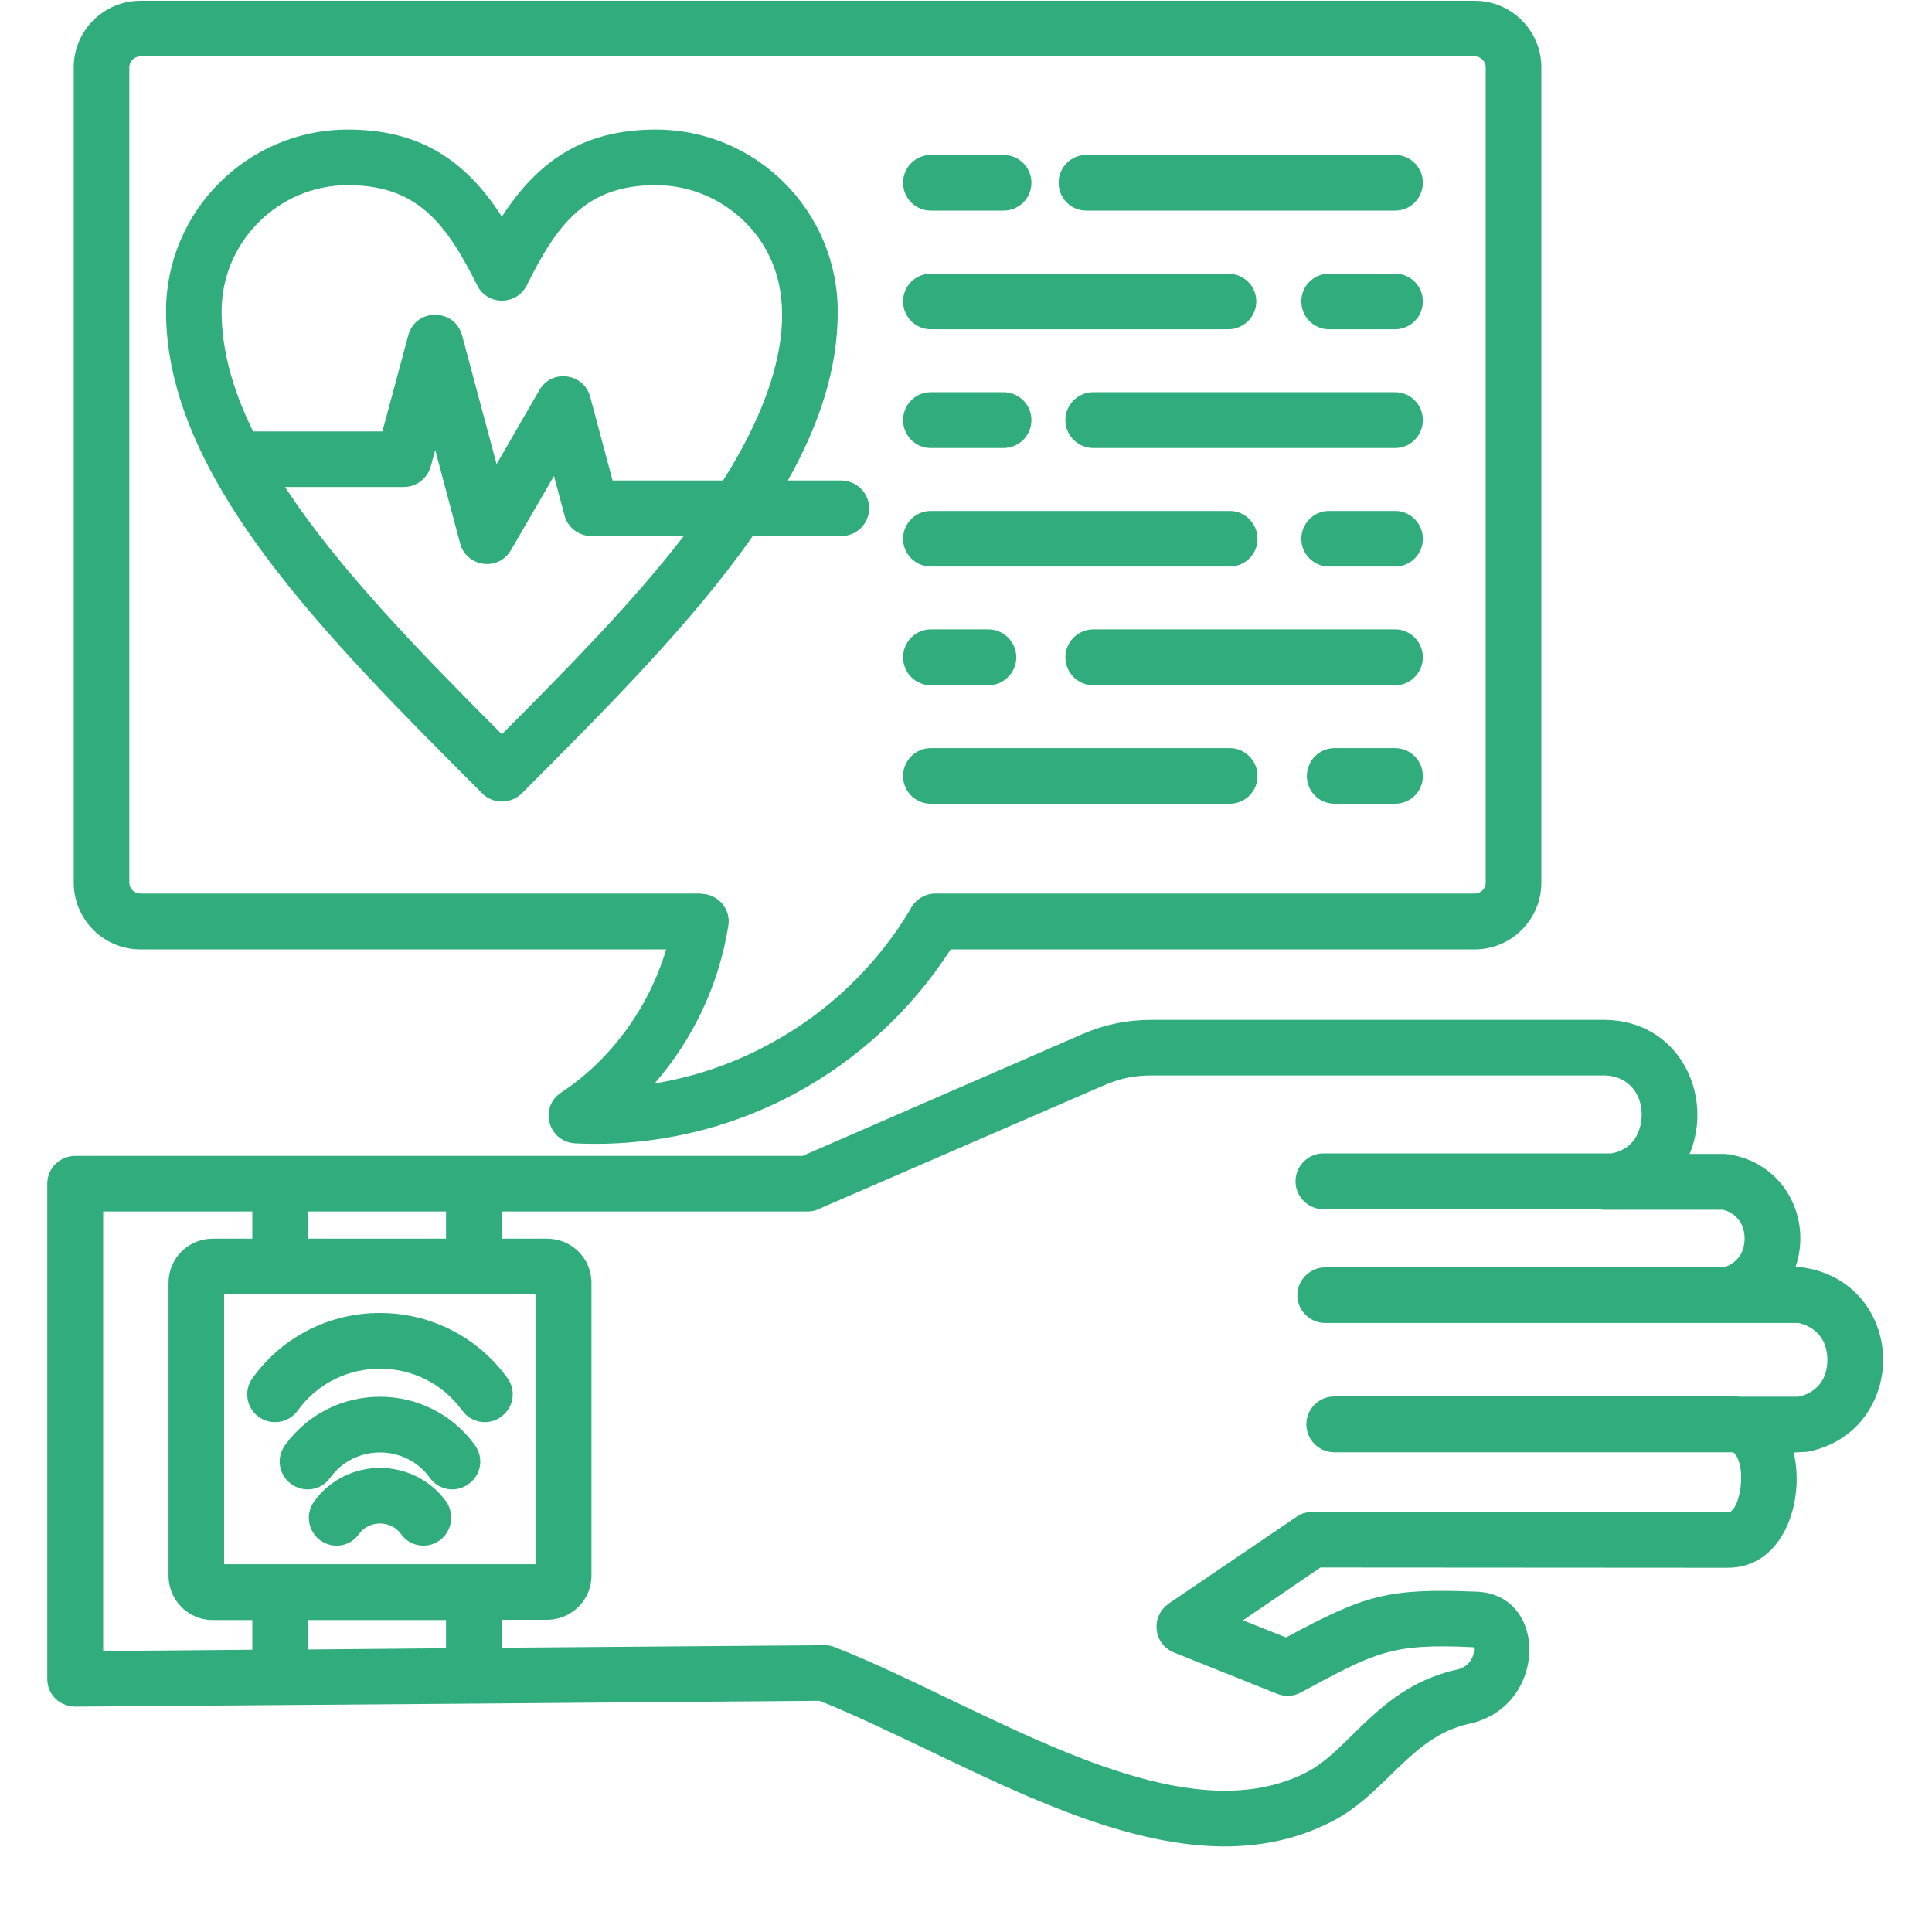 <svg xmlns="http://www.w3.org/2000/svg" xmlns:xlink="http://www.w3.org/1999/xlink" width="40" zoomAndPan="magnify" viewBox="0 0 30 30" height="40" preserveAspectRatio="xMidYMid meet" version="1.0"><defs><clipPath id="6e48000018"><path d="M 0.738 0 L 29.516 0 L 29.516 29 L 0.738 29 Z M 0.738 0 " clip-rule="nonzero"/></clipPath></defs><g clip-path="url(#6e48000018)"><path fill="#31ac7d" d="M 14.453 3.27 C 14.215 3.27 14.023 3.078 14.023 2.836 C 14.023 2.602 14.215 2.406 14.453 2.406 L 15.582 2.406 C 15.824 2.406 16.016 2.602 16.016 2.836 C 16.016 3.078 15.824 3.27 15.582 3.27 Z M 14.453 12.48 C 14.215 12.48 14.023 12.289 14.023 12.051 C 14.023 11.812 14.215 11.617 14.453 11.617 L 19.098 11.617 C 19.332 11.617 19.527 11.812 19.527 12.051 C 19.527 12.289 19.332 12.48 19.098 12.48 Z M 20.723 12.48 C 20.484 12.48 20.293 12.289 20.293 12.051 C 20.293 11.812 20.484 11.617 20.723 11.617 L 21.664 11.617 C 21.902 11.617 22.094 11.812 22.094 12.051 C 22.094 12.289 21.902 12.48 21.664 12.48 Z M 14.453 10.641 C 14.215 10.641 14.023 10.445 14.023 10.207 C 14.023 9.969 14.215 9.773 14.453 9.773 L 15.348 9.773 C 15.586 9.773 15.781 9.969 15.781 10.207 C 15.781 10.445 15.586 10.641 15.348 10.641 Z M 16.977 10.641 C 16.738 10.641 16.543 10.445 16.543 10.207 C 16.543 9.969 16.738 9.773 16.977 9.773 L 21.664 9.773 C 21.902 9.773 22.094 9.969 22.094 10.207 C 22.094 10.445 21.902 10.641 21.664 10.641 Z M 14.453 8.797 C 14.215 8.797 14.023 8.602 14.023 8.367 C 14.023 8.129 14.215 7.934 14.453 7.934 L 19.098 7.934 C 19.332 7.934 19.527 8.129 19.527 8.367 C 19.527 8.605 19.332 8.797 19.098 8.797 Z M 20.637 8.797 C 20.398 8.797 20.207 8.602 20.207 8.367 C 20.207 8.129 20.398 7.934 20.637 7.934 L 21.664 7.934 C 21.902 7.934 22.094 8.129 22.094 8.367 C 22.094 8.605 21.902 8.797 21.664 8.797 Z M 14.453 6.957 C 14.215 6.957 14.023 6.762 14.023 6.523 C 14.023 6.285 14.215 6.09 14.453 6.09 L 15.582 6.09 C 15.824 6.09 16.016 6.285 16.016 6.523 C 16.016 6.762 15.824 6.957 15.582 6.957 Z M 16.977 6.957 C 16.738 6.957 16.543 6.762 16.543 6.523 C 16.543 6.285 16.738 6.09 16.977 6.09 L 21.664 6.09 C 21.902 6.09 22.094 6.285 22.094 6.523 C 22.094 6.762 21.902 6.957 21.664 6.957 Z M 14.453 5.113 C 14.215 5.113 14.023 4.918 14.023 4.68 C 14.023 4.441 14.215 4.25 14.453 4.25 L 19.074 4.25 C 19.312 4.25 19.508 4.441 19.508 4.68 C 19.508 4.918 19.312 5.113 19.074 5.113 Z M 20.637 5.113 C 20.398 5.113 20.207 4.918 20.207 4.68 C 20.207 4.441 20.398 4.25 20.637 4.25 L 21.664 4.25 C 21.902 4.25 22.094 4.441 22.094 4.68 C 22.094 4.918 21.902 5.113 21.664 5.113 Z M 16.867 3.27 C 16.629 3.27 16.438 3.078 16.438 2.836 C 16.438 2.602 16.629 2.406 16.867 2.406 L 21.664 2.406 C 21.902 2.406 22.094 2.602 22.094 2.836 C 22.094 3.078 21.902 3.27 21.664 3.27 Z M 5.574 23.82 C 5.438 24.016 5.168 24.059 4.973 23.918 C 4.781 23.777 4.738 23.508 4.879 23.312 C 5.383 22.621 6.418 22.621 6.926 23.312 C 7.062 23.508 7.02 23.777 6.828 23.918 C 6.637 24.059 6.363 24.016 6.227 23.82 C 6.066 23.602 5.734 23.602 5.574 23.82 Z M 5.125 22.949 C 4.984 23.145 4.715 23.184 4.52 23.043 C 4.328 22.902 4.285 22.637 4.426 22.441 C 5.152 21.438 6.648 21.438 7.375 22.441 C 7.516 22.637 7.473 22.902 7.277 23.043 C 7.086 23.184 6.816 23.145 6.676 22.949 C 6.297 22.422 5.504 22.422 5.125 22.949 Z M 4.621 21.906 C 4.48 22.098 4.211 22.141 4.016 22 C 3.824 21.859 3.781 21.59 3.922 21.398 C 4.895 20.051 6.902 20.051 7.879 21.398 C 8.02 21.59 7.977 21.859 7.781 22 C 7.59 22.141 7.32 22.098 7.18 21.906 C 6.551 21.035 5.25 21.035 4.621 21.906 Z M 3.301 19.234 L 3.918 19.234 L 3.918 18.812 L 1.602 18.812 L 1.602 25.637 L 3.918 25.617 L 3.918 25.156 L 3.301 25.156 C 2.926 25.156 2.617 24.848 2.617 24.469 L 2.617 19.918 C 2.617 19.539 2.926 19.234 3.301 19.234 Z M 4.785 19.234 L 6.926 19.234 L 6.926 18.812 L 4.785 18.812 Z M 7.793 19.234 L 8.496 19.234 C 8.875 19.234 9.184 19.539 9.184 19.918 L 9.184 24.469 C 9.184 24.844 8.875 25.152 8.496 25.152 L 7.793 25.152 L 7.793 25.586 L 12.805 25.547 C 12.867 25.547 12.926 25.559 12.977 25.582 C 13.551 25.809 14.148 26.098 14.758 26.391 C 16.68 27.312 18.75 28.309 20.289 27.52 C 20.973 27.168 21.414 26.188 22.637 25.922 C 22.812 25.883 22.91 25.707 22.883 25.578 L 22.879 25.578 C 21.602 25.516 21.367 25.652 20.199 26.281 C 20.078 26.348 19.938 26.348 19.82 26.297 L 18.23 25.66 C 17.902 25.527 17.867 25.094 18.148 24.902 L 18.145 24.902 L 20.129 23.555 C 20.211 23.496 20.305 23.473 20.398 23.48 L 26.828 23.484 C 26.984 23.484 27.082 23.02 27.016 22.746 C 26.988 22.637 26.945 22.551 26.895 22.551 L 20.719 22.551 C 20.48 22.551 20.285 22.355 20.285 22.117 C 20.285 21.879 20.48 21.684 20.719 21.684 L 26.957 21.684 C 26.98 21.684 27.004 21.688 27.027 21.688 L 27.93 21.688 C 28.113 21.648 28.238 21.543 28.309 21.414 C 28.398 21.234 28.398 20.996 28.309 20.82 C 28.238 20.688 28.113 20.586 27.93 20.543 L 20.578 20.543 C 20.34 20.543 20.145 20.348 20.145 20.113 C 20.145 19.875 20.34 19.68 20.578 19.68 L 26.758 19.68 C 26.891 19.645 26.98 19.566 27.035 19.469 C 27.109 19.328 27.109 19.137 27.035 18.996 C 26.98 18.898 26.891 18.82 26.758 18.785 L 24.914 18.785 C 24.883 18.785 24.855 18.781 24.824 18.777 L 20.551 18.777 C 20.312 18.777 20.117 18.582 20.117 18.344 C 20.117 18.105 20.312 17.91 20.551 17.91 L 25.02 17.91 C 25.234 17.875 25.375 17.742 25.438 17.582 L 25.441 17.582 L 25.438 17.582 C 25.586 17.23 25.438 16.715 24.914 16.699 L 17.891 16.699 C 17.613 16.699 17.387 16.746 17.137 16.855 L 12.715 18.773 C 12.66 18.801 12.602 18.812 12.543 18.812 L 7.793 18.812 Z M 6.926 25.156 L 4.785 25.156 L 4.785 25.613 L 6.926 25.594 Z M 8.32 20.098 L 3.48 20.098 L 3.48 24.289 C 5.094 24.289 6.707 24.289 8.32 24.289 Z M 7.43 26.453 L 1.211 26.5 C 0.938 26.516 0.734 26.32 0.734 26.07 L 0.734 18.379 C 0.734 18.141 0.93 17.949 1.168 17.949 L 12.461 17.949 L 16.797 16.062 C 17.156 15.906 17.504 15.836 17.895 15.836 L 24.914 15.836 C 26.07 15.844 26.617 17 26.238 17.914 L 26.234 17.91 L 26.23 17.918 L 26.801 17.918 L 26.801 17.922 C 26.824 17.922 26.852 17.922 26.879 17.93 C 27.73 18.086 28.137 18.941 27.879 19.68 L 27.969 19.68 C 27.992 19.68 28.016 19.68 28.039 19.688 C 29.086 19.863 29.508 20.98 29.07 21.812 C 28.883 22.168 28.547 22.449 28.07 22.543 L 27.852 22.555 C 28.031 23.297 27.699 24.352 26.82 24.344 L 20.504 24.34 L 19.301 25.16 L 19.969 25.426 C 21.195 24.77 21.531 24.66 22.918 24.715 C 24.047 24.746 24.035 26.5 22.816 26.766 C 21.902 26.965 21.531 27.848 20.68 28.285 C 18.762 29.27 16.492 28.176 14.387 27.164 C 13.812 26.891 13.254 26.621 12.727 26.41 Z M 3.93 6.699 L 5.938 6.699 L 6.34 5.207 C 6.453 4.781 7.062 4.781 7.176 5.211 L 7.711 7.207 L 8.375 6.059 C 8.566 5.723 9.066 5.793 9.164 6.16 L 9.512 7.461 L 11.227 7.461 C 12.008 6.238 12.656 4.539 11.57 3.449 C 11.215 3.098 10.727 2.875 10.184 2.875 C 9.117 2.875 8.664 3.453 8.18 4.43 C 8.023 4.746 7.566 4.75 7.41 4.43 C 6.922 3.457 6.473 2.875 5.402 2.875 C 4.324 2.875 3.441 3.754 3.441 4.836 C 3.441 5.449 3.621 6.07 3.93 6.699 Z M 12.234 7.461 L 13.062 7.461 C 13.301 7.461 13.496 7.656 13.496 7.891 C 13.496 8.133 13.301 8.324 13.062 8.324 L 11.688 8.324 C 10.75 9.668 9.426 10.992 8.102 12.32 C 7.93 12.488 7.656 12.488 7.488 12.32 C 5.035 9.863 2.578 7.41 2.578 4.836 C 2.578 3.277 3.844 2.012 5.402 2.012 C 6.523 2.012 7.227 2.488 7.793 3.363 C 8.363 2.488 9.066 2.012 10.184 2.012 C 11.742 2.012 13.008 3.277 13.008 4.836 C 13.012 5.727 12.719 6.598 12.234 7.461 Z M 10.617 8.324 L 9.184 8.324 C 8.992 8.324 8.816 8.195 8.766 8.004 L 8.602 7.391 L 7.945 8.523 C 7.75 8.887 7.242 8.805 7.145 8.438 L 6.758 6.988 L 6.695 7.219 C 6.652 7.414 6.48 7.562 6.27 7.562 L 4.426 7.562 C 5.254 8.828 6.508 10.113 7.793 11.402 C 8.82 10.371 9.832 9.344 10.617 8.324 Z M 2.18 0.012 L 22.902 0.012 C 23.469 0.012 23.934 0.477 23.934 1.043 L 23.934 13.707 C 23.934 14.277 23.469 14.742 22.902 14.742 L 14.762 14.742 C 14.156 15.684 13.324 16.449 12.359 16.973 C 11.336 17.527 10.156 17.812 8.934 17.754 C 8.516 17.734 8.359 17.195 8.719 16.961 C 9.496 16.449 10.082 15.629 10.344 14.742 L 2.18 14.742 C 1.609 14.742 1.145 14.277 1.145 13.707 L 1.145 1.043 C 1.145 0.477 1.609 0.012 2.18 0.012 Z M 22.902 0.875 L 2.18 0.875 C 2.086 0.875 2.008 0.953 2.008 1.043 L 2.008 13.707 C 2.008 13.801 2.086 13.875 2.18 13.875 L 10.883 13.875 L 10.883 13.879 C 11.148 13.879 11.355 14.117 11.309 14.379 C 11.164 15.285 10.766 16.133 10.164 16.824 C 10.797 16.719 11.398 16.512 11.949 16.211 C 12.844 15.73 13.602 15.012 14.133 14.125 C 14.203 13.98 14.352 13.875 14.523 13.875 L 22.902 13.875 C 22.992 13.875 23.07 13.801 23.07 13.707 L 23.07 1.043 C 23.07 0.953 22.992 0.875 22.902 0.875 Z M 22.902 0.875 " fill-opacity="1" fill-rule="nonzero"/></g></svg>
